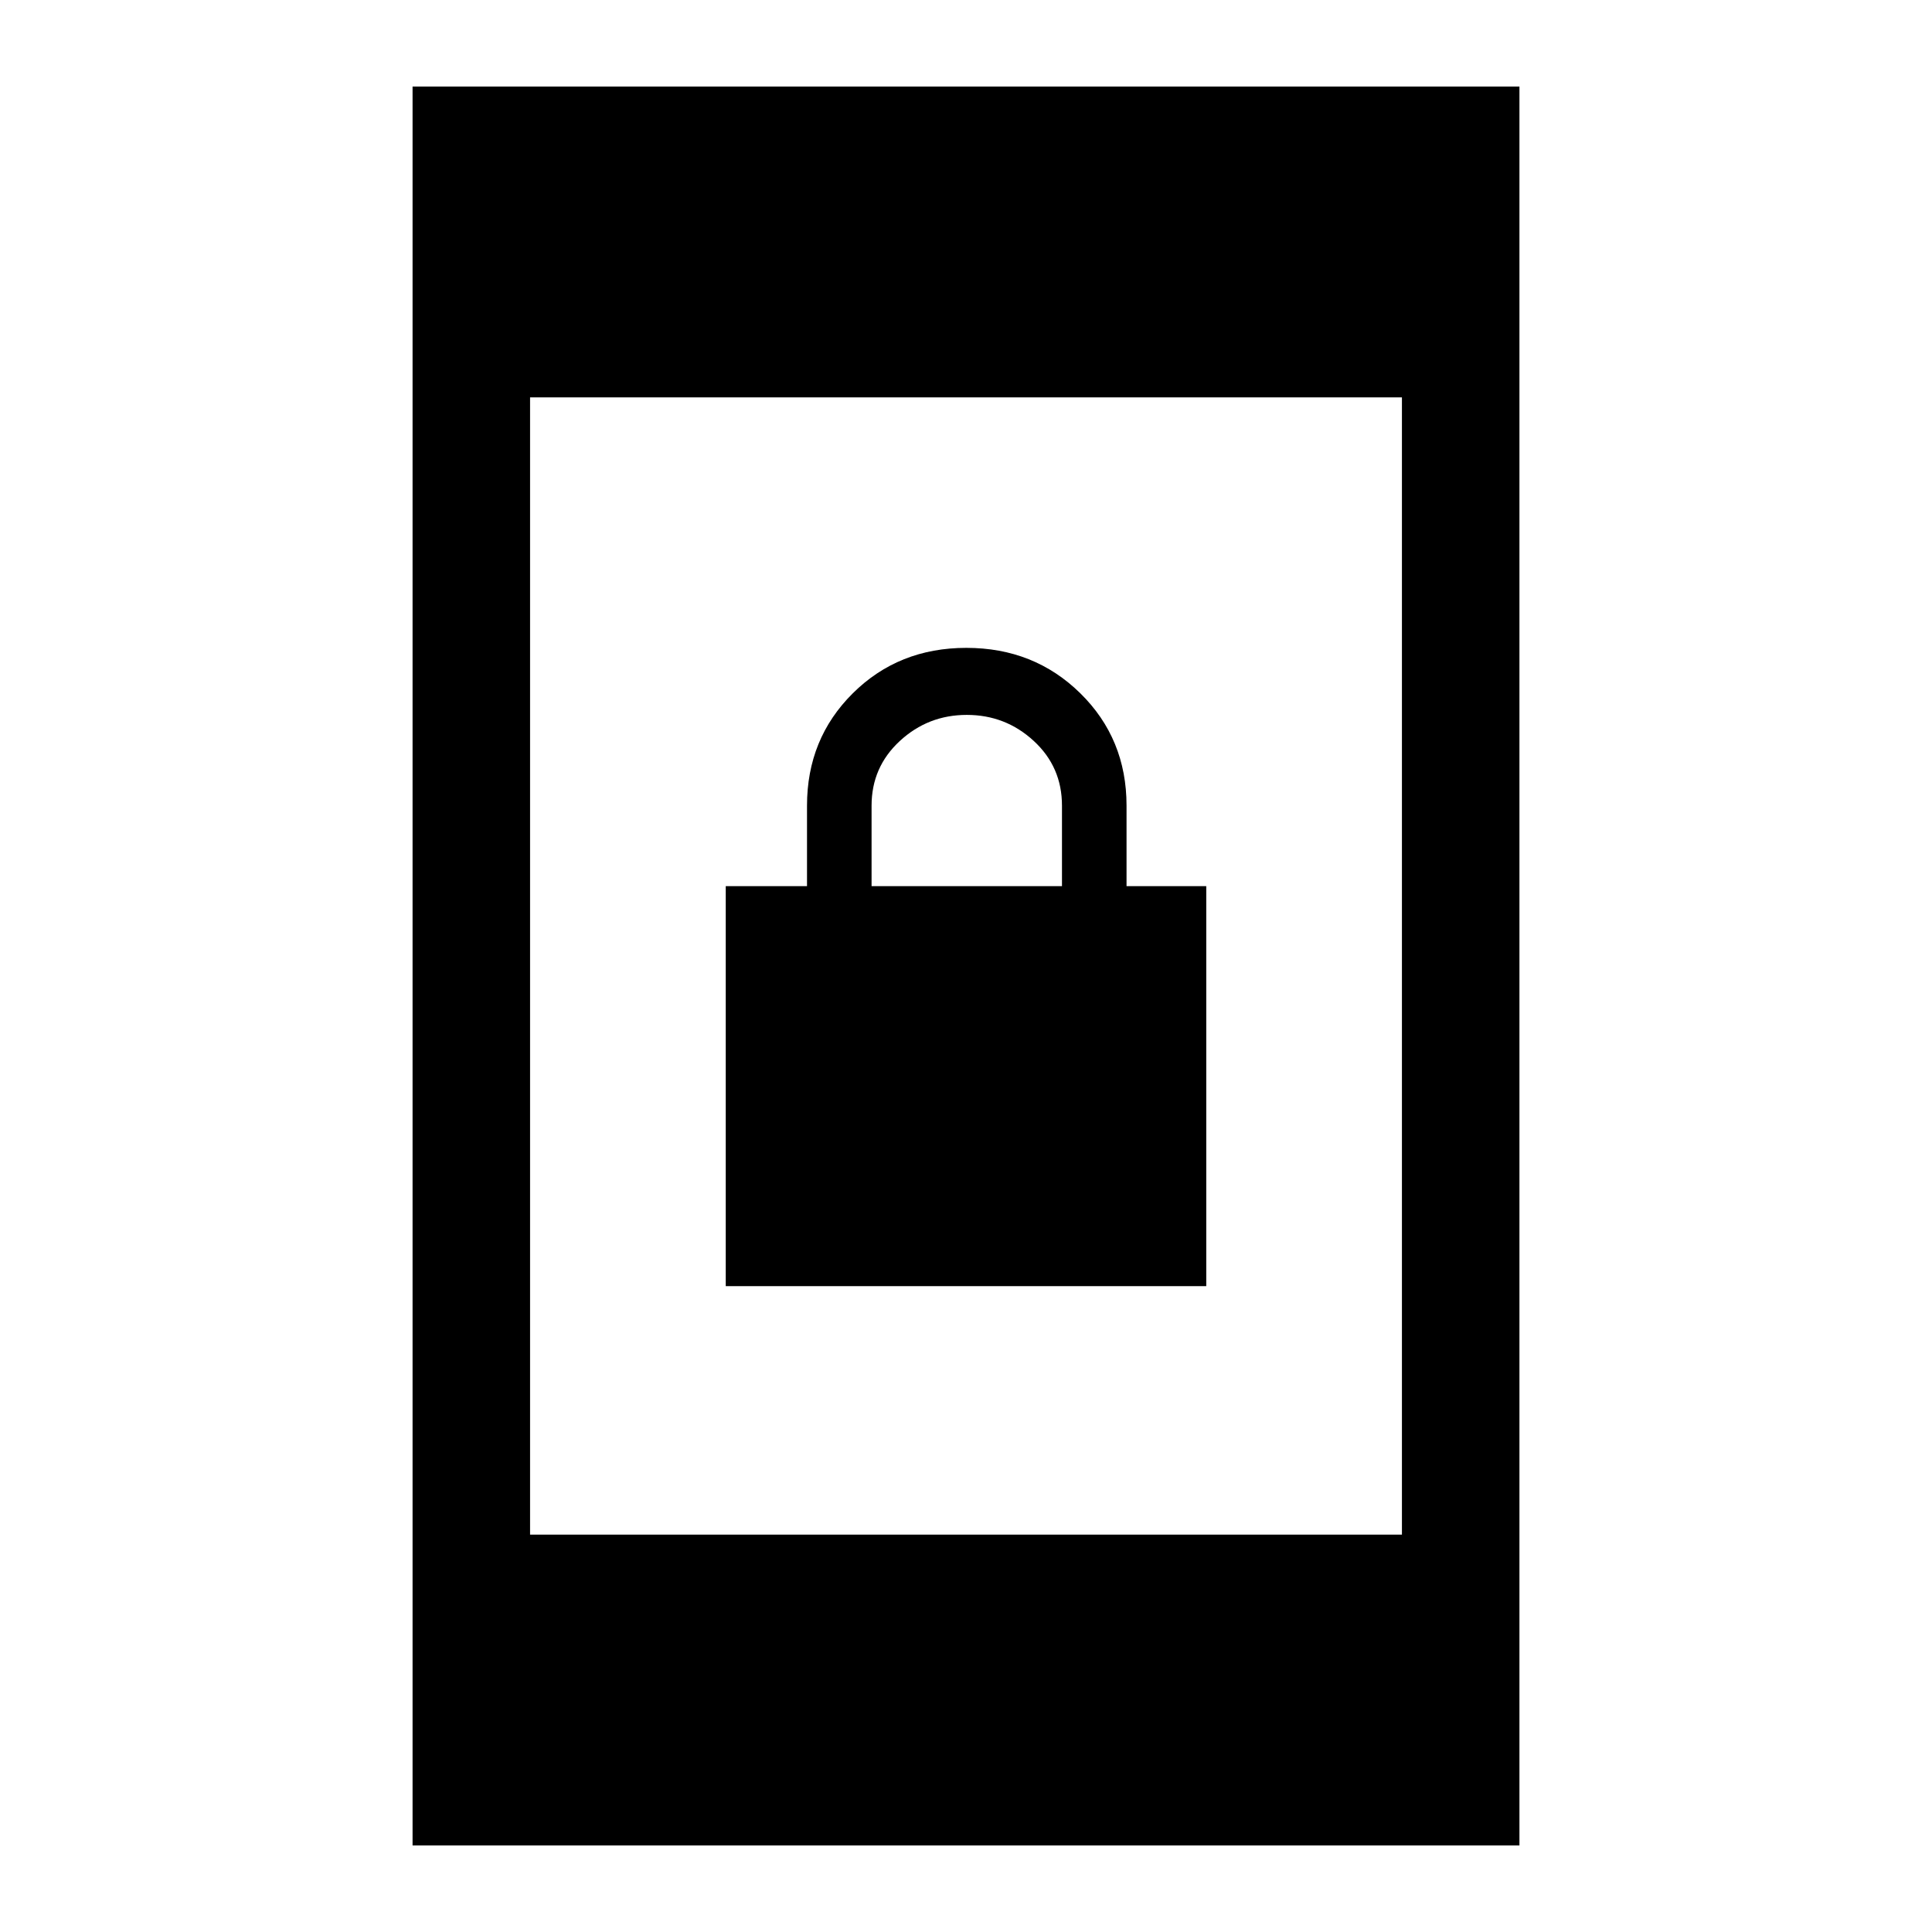 <svg xmlns="http://www.w3.org/2000/svg" height="48" viewBox="0 -960 960 960" width="48"><path d="M360.62-320.92v-198.77H401v-40q0-33.23 22.75-55.81 22.75-22.58 56.42-22.58 33.68 0 56.64 22.58t22.96 55.81v40h39.61v198.77H360.62Zm72.46-198.77h94.61v-40q0-19.23-14.04-32.16-14.03-12.92-33.27-12.92-19.23 0-33.26 12.96-14.04 12.96-14.04 32.12v40ZM205-43v-874h550v874H205Zm58.39-154.46h433.22v-565.08H263.39v565.08Z"/></svg>